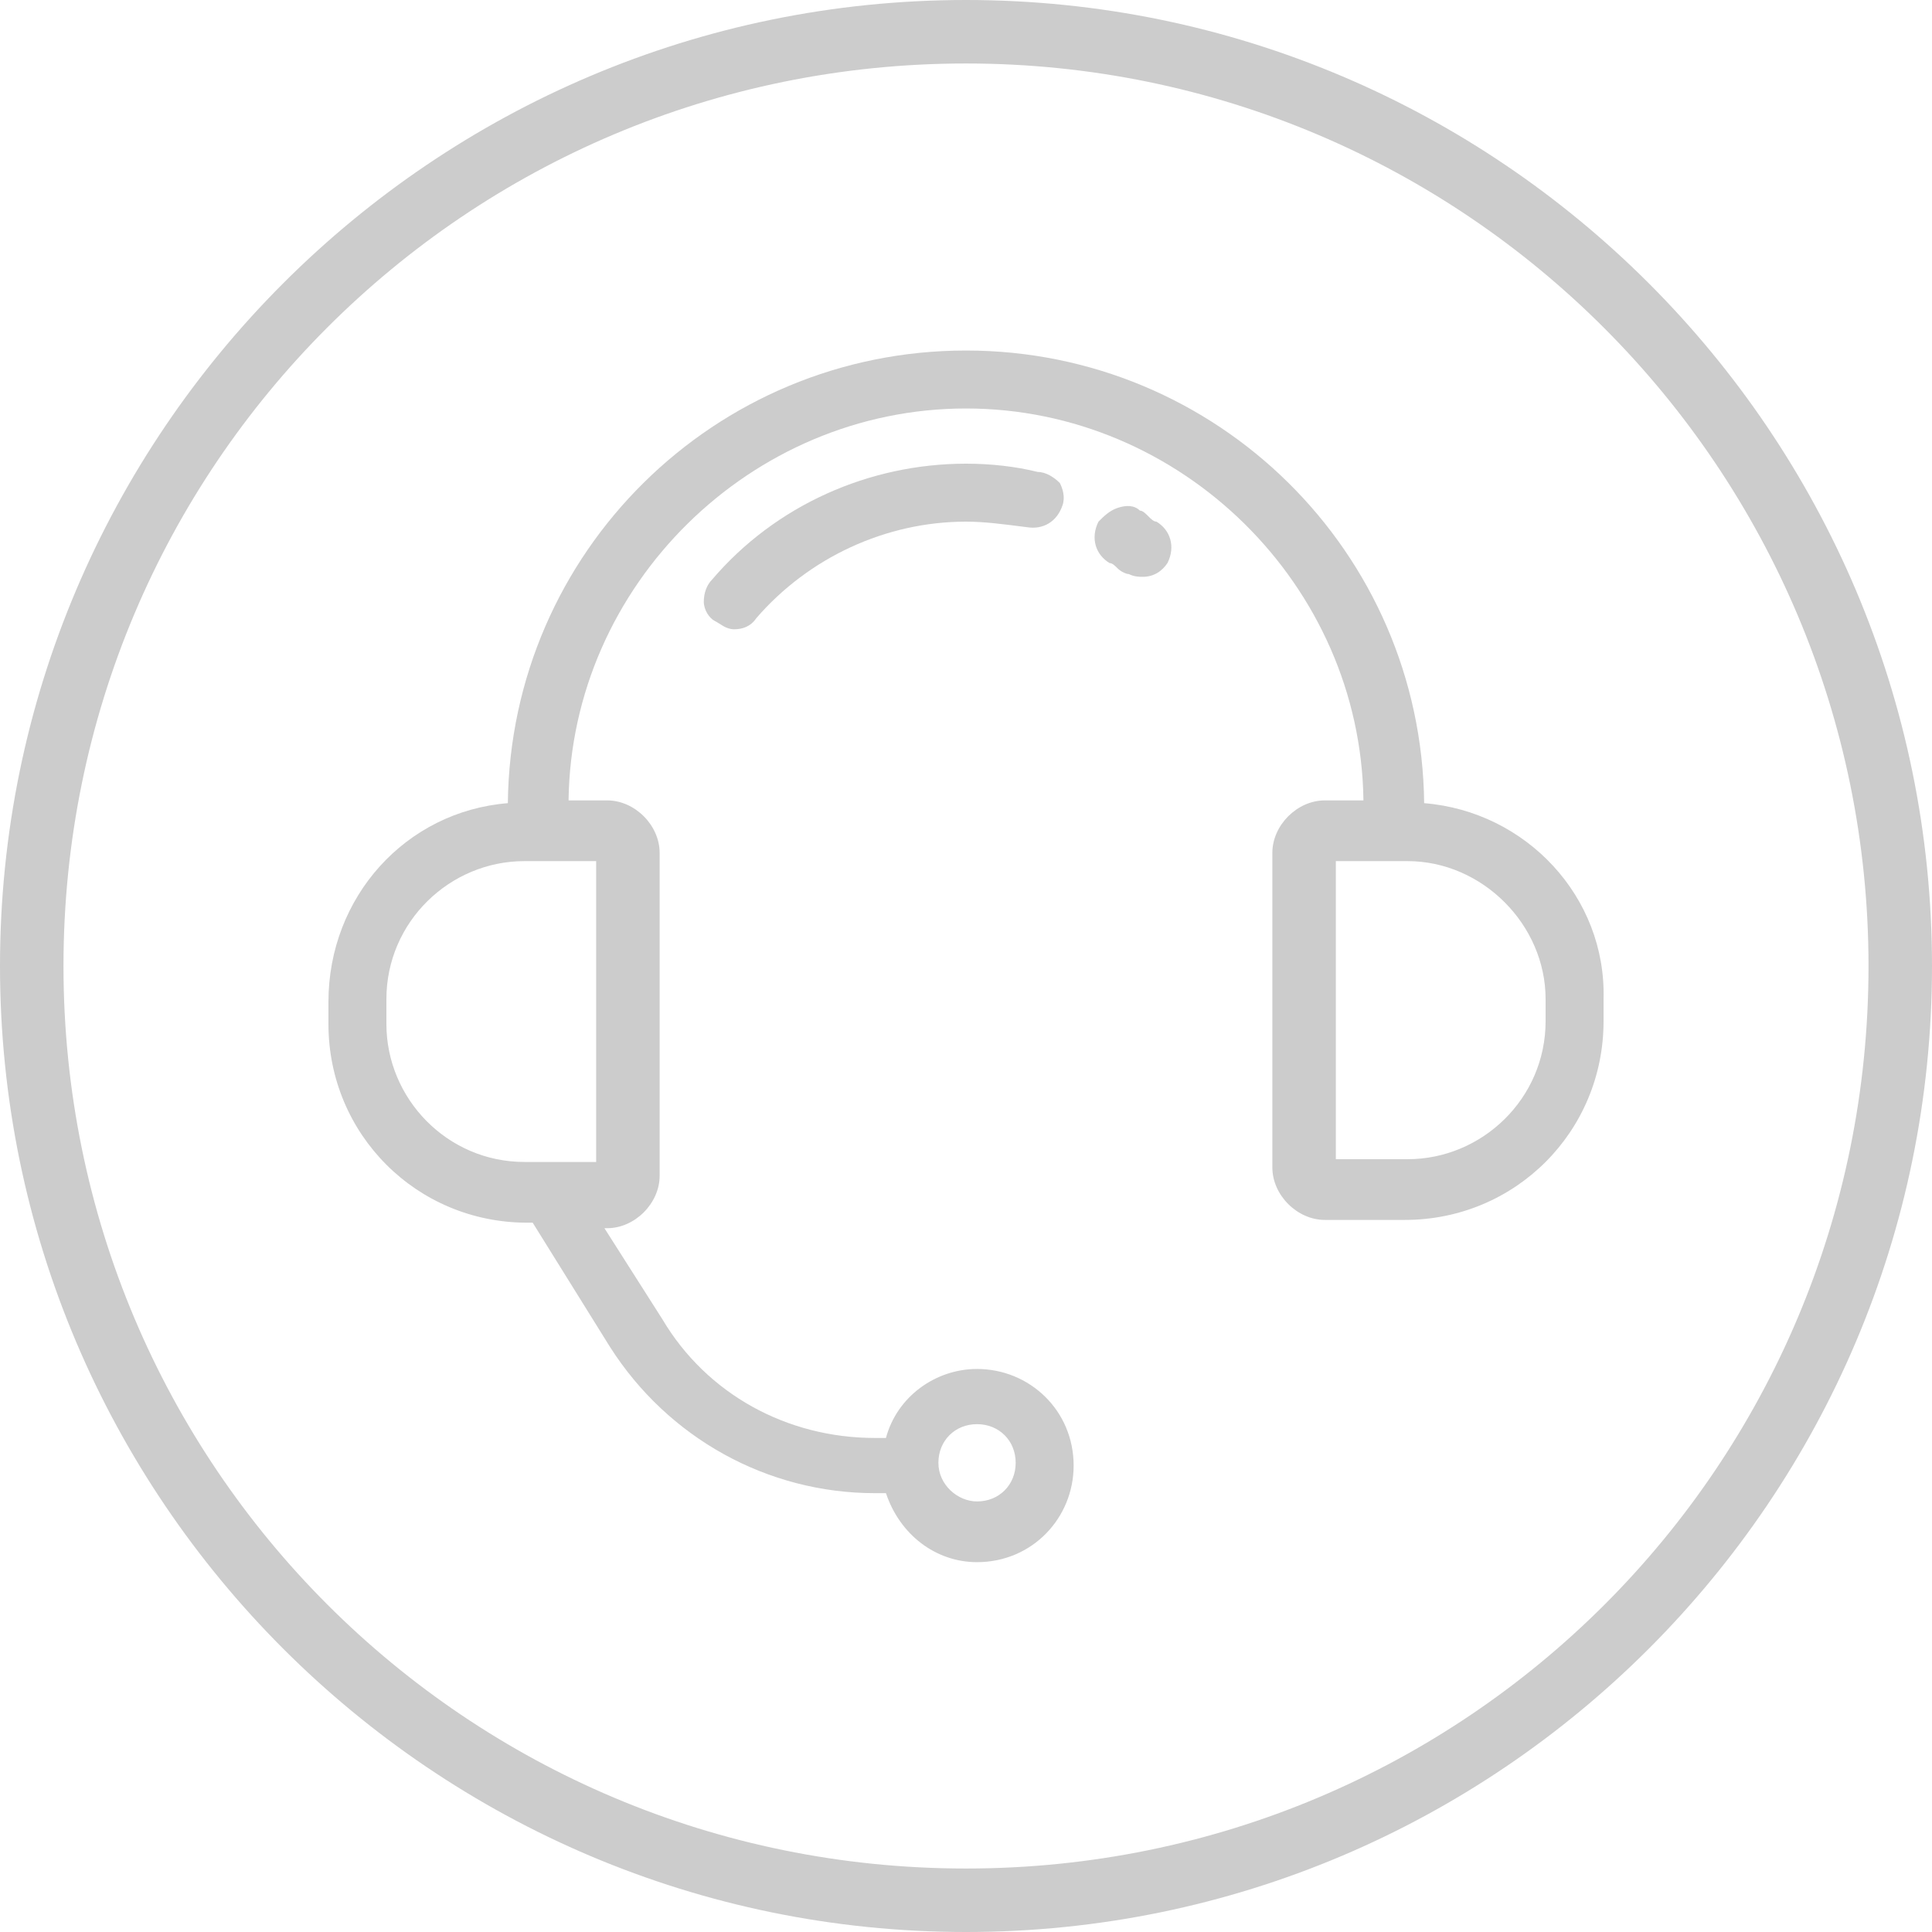 <?xml version="1.0" encoding="utf-8"?>
<!-- Generator: Adobe Illustrator 21.1.0, SVG Export Plug-In . SVG Version: 6.00 Build 0)  -->
<svg version="1.1" id="Layer_1" xmlns="http://www.w3.org/2000/svg" xmlns:xlink="http://www.w3.org/1999/xlink" x="0px" y="0px"
	 viewBox="0 0 70 70" style="enable-background:new 0 0 70 70;" xml:space="preserve">
<style type="text/css">
	.st0{fill:#CCCCCC;}
</style>
<g>
	<path class="st0" d="M35,0C15.7,0,0,15.7,0,35c0,19.3,15.7,35,35,35s35-15.7,35-35C70,15.7,54.3,0,35,0L35,0z M35,67.7
		C16.9,67.7,2.3,53.1,2.3,35C2.3,16.9,16.9,2.3,35,2.3c18.1,0,32.7,14.7,32.7,32.7C67.7,53.1,53.1,67.7,35,67.7L35,67.7z M35,67.7"
		/>
	<g>
		<path class="st0" d="M51.6,29.1C51.5,20,44.1,12.7,35,12.7c-9.1,0-16.5,7.3-16.6,16.4c-3.7,0.3-6.5,3.4-6.5,7.2v0.8
			c0,4,3.2,7.2,7.2,7.2h0.2l2.8,4.5c2.1,3.3,5.7,5.3,9.6,5.3h0.4c0.5,1.5,1.8,2.5,3.3,2.5c2,0,3.5-1.6,3.5-3.5c0-2-1.6-3.5-3.5-3.5
			c-1.5,0-2.9,1-3.3,2.5h-0.4c-3.2,0-6.1-1.6-7.7-4.3l-2.1-3.3h0.1c1,0,1.9-0.9,1.9-1.9V30.9c0-1-0.9-1.9-1.9-1.9h-1.4
			c0.1-7.8,6.6-14.2,14.4-14.2S49.3,21.2,49.4,29h-1.4c-1,0-1.9,0.9-1.9,1.9v11.4c0,1,0.9,1.9,1.9,1.9h2.9c4,0,7.2-3.2,7.2-7.2v-0.8
			C58.2,32.5,55.3,29.4,51.6,29.1z M56,36.2v0.8c0,2.8-2.3,5-5,5h-2.6V31.2h2.6C53.7,31.2,56,33.5,56,36.2z M14,36.2
			c0-2.8,2.3-5,5-5h2.6v10.9h-2.6c-2.8,0-5-2.3-5-5V36.2z M34,53c0-0.8,0.6-1.4,1.4-1.4c0.8,0,1.4,0.6,1.4,1.4
			c0,0.8-0.6,1.4-1.4,1.4C34.7,54.4,34,53.8,34,53z"/>
		<path class="st0" d="M41.9,18.9L41.9,18.9c-0.1,0-0.2-0.1-0.3-0.2l0,0c-0.1-0.1-0.2-0.2-0.3-0.2c-0.2-0.2-0.5-0.2-0.8-0.1
			c-0.3,0.1-0.5,0.3-0.7,0.5c-0.3,0.6-0.1,1.2,0.4,1.5l0,0c0.1,0,0.2,0.1,0.3,0.2c0.1,0.1,0.3,0.2,0.4,0.2c0.2,0.1,0.4,0.1,0.5,0.1
			c0.4,0,0.7-0.2,0.9-0.5C42.6,19.8,42.4,19.2,41.9,18.9z"/>
		<path class="st0" d="M37.6,17.1c-0.8-0.2-1.7-0.3-2.6-0.3c-3.5,0-6.9,1.5-9.2,4.2c-0.2,0.2-0.3,0.5-0.3,0.8c0,0.3,0.2,0.6,0.4,0.7
			l0,0c0.2,0.1,0.4,0.3,0.7,0.3c0.3,0,0.6-0.1,0.8-0.4c1.9-2.2,4.7-3.5,7.6-3.5c0.7,0,1.4,0.1,2.2,0.2c0.6,0.1,1.1-0.2,1.3-0.8
			c0.1-0.3,0-0.6-0.1-0.8C38.2,17.3,37.9,17.1,37.6,17.1z"/>
	</g>
</g>
</svg>
